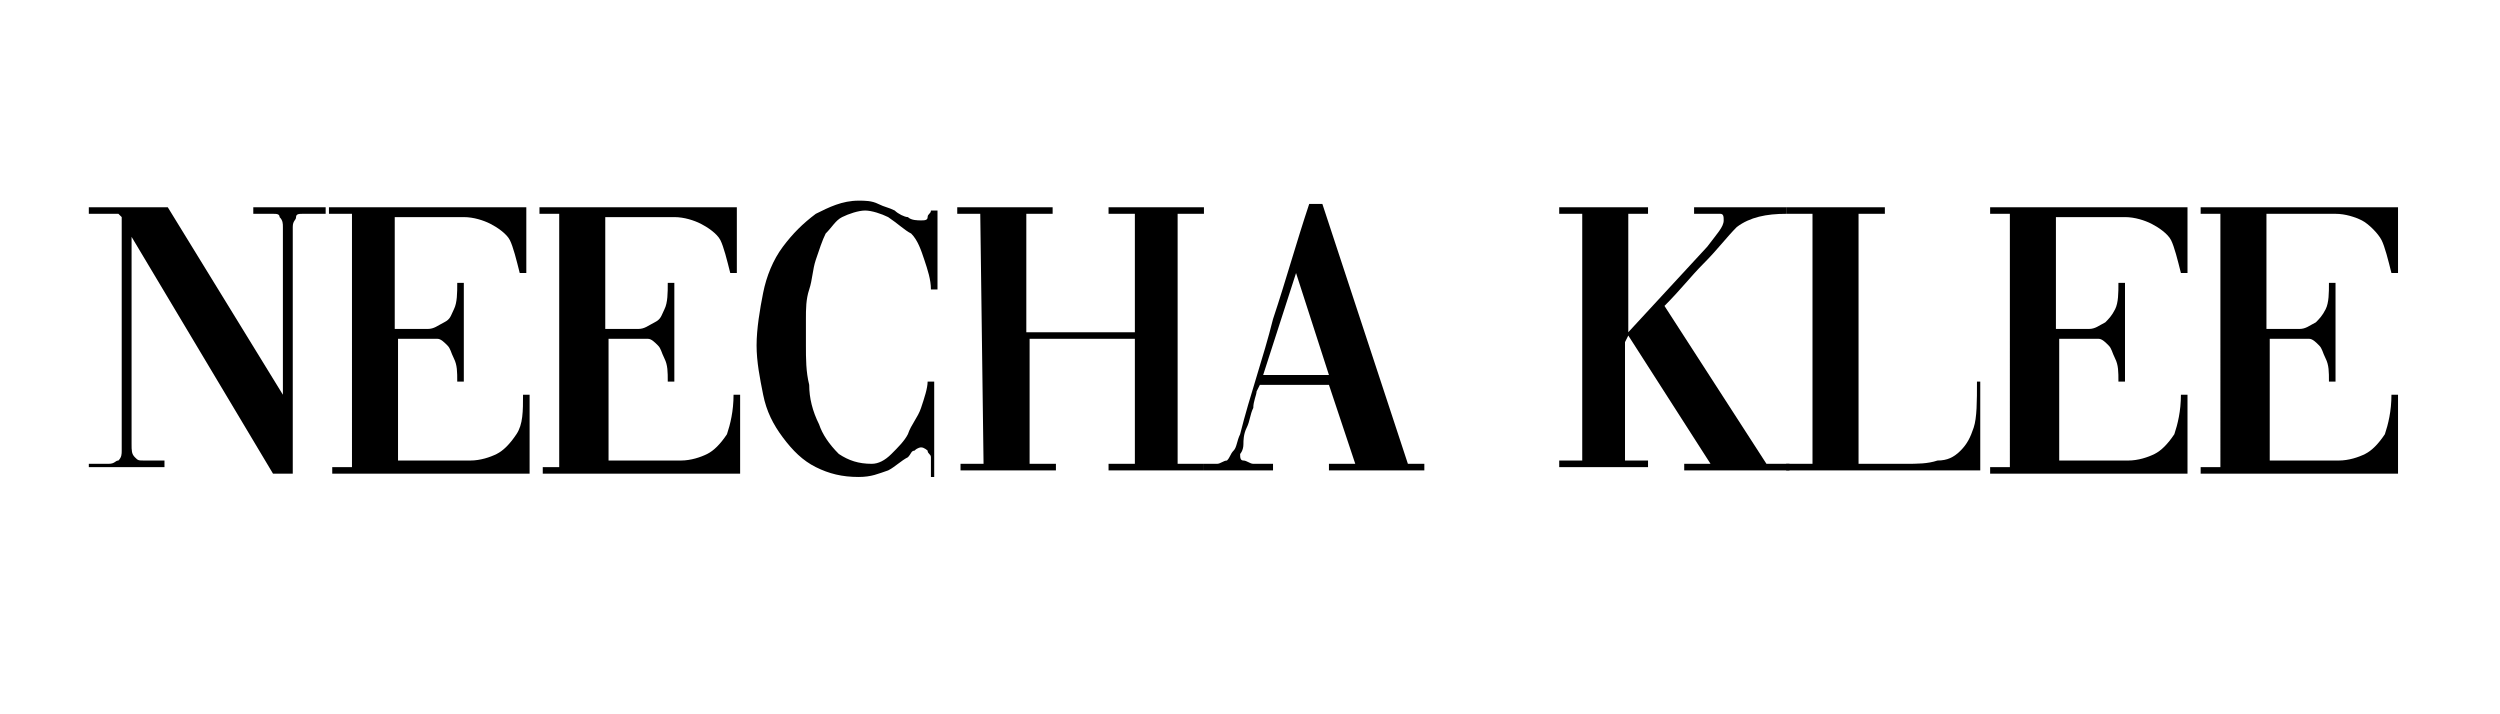 <?xml version="1.0" encoding="utf-8"?>
<!-- Generator: Adobe Illustrator 22.1.0, SVG Export Plug-In . SVG Version: 6.00 Build 0)  -->
<svg version="1.1" id="Layer_1" xmlns="http://www.w3.org/2000/svg" xmlns:xlink="http://www.w3.org/1999/xlink" x="0px" y="0px"
	 viewBox="0 0 76 21.7" style="enable-background:new 0 0 76 21.7;" xml:space="preserve">
<g>
	<path d="M2.7,14.1c0.2,0,0.4,0,0.6,0s0.2-0.1,0.3-0.1c0.1-0.1,0.1-0.2,0.1-0.3c0-0.1,0-0.3,0-0.6V6.6L3.6,6.5H2.7V6.3h2.4L8.6,12
		V7.5c0-0.3,0-0.5,0-0.6c0-0.1,0-0.2-0.1-0.3c0-0.1-0.1-0.1-0.2-0.1c-0.1,0-0.2,0-0.4,0H7.7V6.3h2.2v0.2H9.6c-0.2,0-0.3,0-0.4,0
		C9.1,6.5,9,6.5,9,6.6S8.9,6.7,8.9,6.9c0,0.1,0,0.3,0,0.6v6.9H8.3L4,7.2v5.6c0,0.3,0,0.6,0,0.7c0,0.2,0,0.3,0.1,0.4S4.2,14,4.4,14
		c0.1,0,0.3,0,0.6,0v0.2H2.7V14.1z"/>
	<path d="M12.1,14h1.2c0.4,0,0.7,0,1,0c0.3,0,0.6-0.1,0.8-0.2c0.2-0.1,0.4-0.3,0.6-0.6s0.2-0.7,0.2-1.2h0.2v2.4h-6v-0.2h0.6V6.5H10
		V6.3h6l0,2h-0.2c-0.1-0.4-0.2-0.8-0.3-1s-0.4-0.4-0.6-0.5c-0.2-0.1-0.5-0.2-0.8-0.2c-0.3,0-0.6,0-1,0h-1.1V10h0.3
		c0.2,0,0.5,0,0.7,0s0.3-0.1,0.5-0.2s0.2-0.2,0.3-0.4s0.1-0.5,0.1-0.8h0.2v3h-0.2c0-0.3,0-0.5-0.1-0.7c-0.1-0.2-0.1-0.3-0.2-0.4
		c-0.1-0.1-0.2-0.2-0.3-0.2c-0.1,0-0.3,0-0.5,0h-0.7V14z"/>
	<path d="M18.5,14h1.2c0.4,0,0.7,0,1,0c0.3,0,0.6-0.1,0.8-0.2c0.2-0.1,0.4-0.3,0.6-0.6c0.1-0.3,0.2-0.7,0.2-1.2h0.2v2.4h-6v-0.2H17
		V6.5h-0.6V6.3h6l0,2h-0.2c-0.1-0.4-0.2-0.8-0.3-1s-0.4-0.4-0.6-0.5c-0.2-0.1-0.5-0.2-0.8-0.2c-0.3,0-0.6,0-1,0h-1.1V10h0.3
		c0.2,0,0.5,0,0.7,0s0.3-0.1,0.5-0.2s0.2-0.2,0.3-0.4s0.1-0.5,0.1-0.8h0.2v3h-0.2c0-0.3,0-0.5-0.1-0.7c-0.1-0.2-0.1-0.3-0.2-0.4
		c-0.1-0.1-0.2-0.2-0.3-0.2c-0.1,0-0.3,0-0.5,0h-0.7V14z"/>
	<path d="M28.3,14.3c0-0.1,0-0.1,0-0.2s0-0.2,0-0.2c0-0.1-0.1-0.1-0.1-0.2c0,0-0.1-0.1-0.2-0.1c0,0-0.1,0-0.2,0.1
		c-0.1,0-0.1,0.1-0.2,0.2c-0.2,0.1-0.4,0.3-0.6,0.4c-0.3,0.1-0.5,0.2-0.9,0.2c-0.5,0-0.9-0.1-1.3-0.3s-0.7-0.5-1-0.9
		c-0.3-0.4-0.5-0.8-0.6-1.3c-0.1-0.5-0.2-1-0.2-1.5s0.1-1.1,0.2-1.6c0.1-0.5,0.3-1,0.6-1.4c0.3-0.4,0.6-0.7,1-1
		c0.4-0.2,0.8-0.4,1.3-0.4c0.2,0,0.4,0,0.6,0.1s0.3,0.1,0.5,0.2c0.1,0.1,0.3,0.2,0.4,0.2c0.1,0.1,0.3,0.1,0.4,0.1
		c0.1,0,0.2,0,0.2-0.1c0-0.1,0.1-0.1,0.1-0.2h0.2v2.4h-0.2c0-0.3-0.1-0.6-0.2-0.9c-0.1-0.3-0.2-0.6-0.4-0.8C27.5,7,27.3,6.8,27,6.6
		c-0.2-0.1-0.5-0.2-0.7-0.2s-0.5,0.1-0.7,0.2c-0.2,0.1-0.3,0.3-0.5,0.5c-0.1,0.2-0.2,0.5-0.3,0.8c-0.1,0.3-0.1,0.6-0.2,0.9
		s-0.1,0.6-0.1,0.9c0,0.3,0,0.5,0,0.8c0,0.4,0,0.8,0.1,1.2c0,0.4,0.1,0.8,0.3,1.2c0.1,0.3,0.3,0.6,0.6,0.9c0.3,0.2,0.6,0.3,1,0.3
		c0.2,0,0.4-0.1,0.6-0.3c0.2-0.2,0.4-0.4,0.5-0.6c0.1-0.3,0.3-0.5,0.4-0.8s0.2-0.6,0.2-0.8h0.2v2.9H28.3z"/>
	<path d="M31.3,10.3v3.8h0.8v0.2h-2.9v-0.2h0.7l-0.1-7.6h-0.7V6.3h2.9v0.2h-0.8v3.6h3.3V6.5h-0.8V6.3h2.9v0.2h-0.8v7.6h0.8v0.2h-2.9
		v-0.2h0.8v-3.8H31.3z"/>
	<path d="M36.6,14.1c0.2,0,0.3,0,0.4,0c0.1,0,0.2-0.1,0.3-0.1c0.1-0.1,0.1-0.2,0.2-0.3s0.1-0.3,0.2-0.5c0.3-1.2,0.7-2.3,1-3.5
		c0.4-1.2,0.7-2.3,1.1-3.5h0.4l2.6,7.9h0.5v0.2h-2.9v-0.2h0.8l-0.8-2.4h-2.1l-0.1,0.2c0,0.1-0.1,0.3-0.1,0.5
		c-0.1,0.2-0.1,0.4-0.2,0.6c-0.1,0.2-0.1,0.4-0.1,0.5c0,0.2-0.1,0.3-0.1,0.3c0,0.1,0,0.2,0.1,0.2c0.1,0,0.2,0.1,0.3,0.1
		c0.1,0,0.2,0,0.3,0c0.1,0,0.2,0,0.3,0h0v0.2h-2.1V14.1z M38.4,11.4h2l-1-3.1L38.4,11.4z"/>
	<path d="M53.7,14.1h0.7v0.2h-3.2v-0.2h0.8l-2.5-3.9l-0.1,0.2v3.6h0.7v0.2h-2.7v-0.2h0.7V6.5h-0.7V6.3h2.7v0.2h-0.6v3.6l2.4-2.6v0
		c0.3-0.4,0.5-0.6,0.5-0.8c0-0.1,0-0.2-0.1-0.2c-0.1,0-0.2,0-0.3,0h-0.5V6.3h2.8v0.2c-0.6,0-1.1,0.1-1.5,0.4c-0.3,0.3-0.6,0.7-1,1.1
		c-0.4,0.4-0.7,0.8-1.2,1.3L53.7,14.1z"/>
	<path d="M60.2,11.6v2.7h-5.9v-0.2h0.8V6.5h-0.8V6.3h3v0.2h-0.8v7.6h1.4c0.4,0,0.7,0,1-0.1c0.3,0,0.5-0.1,0.7-0.3
		c0.2-0.2,0.3-0.4,0.4-0.7c0.1-0.3,0.1-0.8,0.1-1.4H60.2z"/>
	<path d="M62.5,14h1.2c0.4,0,0.7,0,1,0c0.3,0,0.6-0.1,0.8-0.2c0.2-0.1,0.4-0.3,0.6-0.6c0.1-0.3,0.2-0.7,0.2-1.2h0.2v2.4h-6v-0.2h0.6
		V6.5h-0.6V6.3h6l0,2h-0.2c-0.1-0.4-0.2-0.8-0.3-1s-0.4-0.4-0.6-0.5c-0.2-0.1-0.5-0.2-0.8-0.2c-0.3,0-0.6,0-1,0h-1.1V10h0.3
		c0.2,0,0.5,0,0.7,0c0.2,0,0.3-0.1,0.5-0.2c0.1-0.1,0.2-0.2,0.3-0.4c0.1-0.2,0.1-0.5,0.1-0.8h0.2v3h-0.2c0-0.3,0-0.5-0.1-0.7
		c-0.1-0.2-0.1-0.3-0.2-0.4c-0.1-0.1-0.2-0.2-0.3-0.2c-0.1,0-0.3,0-0.5,0h-0.7V14z"/>
	<path d="M68.9,14h1.2c0.4,0,0.7,0,1,0c0.3,0,0.6-0.1,0.8-0.2c0.2-0.1,0.4-0.3,0.6-0.6c0.1-0.3,0.2-0.7,0.2-1.2h0.2v2.4h-6v-0.2h0.6
		V6.5h-0.6V6.3h6l0,2h-0.2c-0.1-0.4-0.2-0.8-0.3-1S72,6.8,71.8,6.7c-0.2-0.1-0.5-0.2-0.8-0.2c-0.3,0-0.6,0-1,0h-1.1V10h0.3
		c0.2,0,0.5,0,0.7,0c0.2,0,0.3-0.1,0.5-0.2c0.1-0.1,0.2-0.2,0.3-0.4c0.1-0.2,0.1-0.5,0.1-0.8H71v3h-0.2c0-0.3,0-0.5-0.1-0.7
		c-0.1-0.2-0.1-0.3-0.2-0.4c-0.1-0.1-0.2-0.2-0.3-0.2c-0.1,0-0.3,0-0.5,0h-0.7V14z"/>
</g>
</svg>

